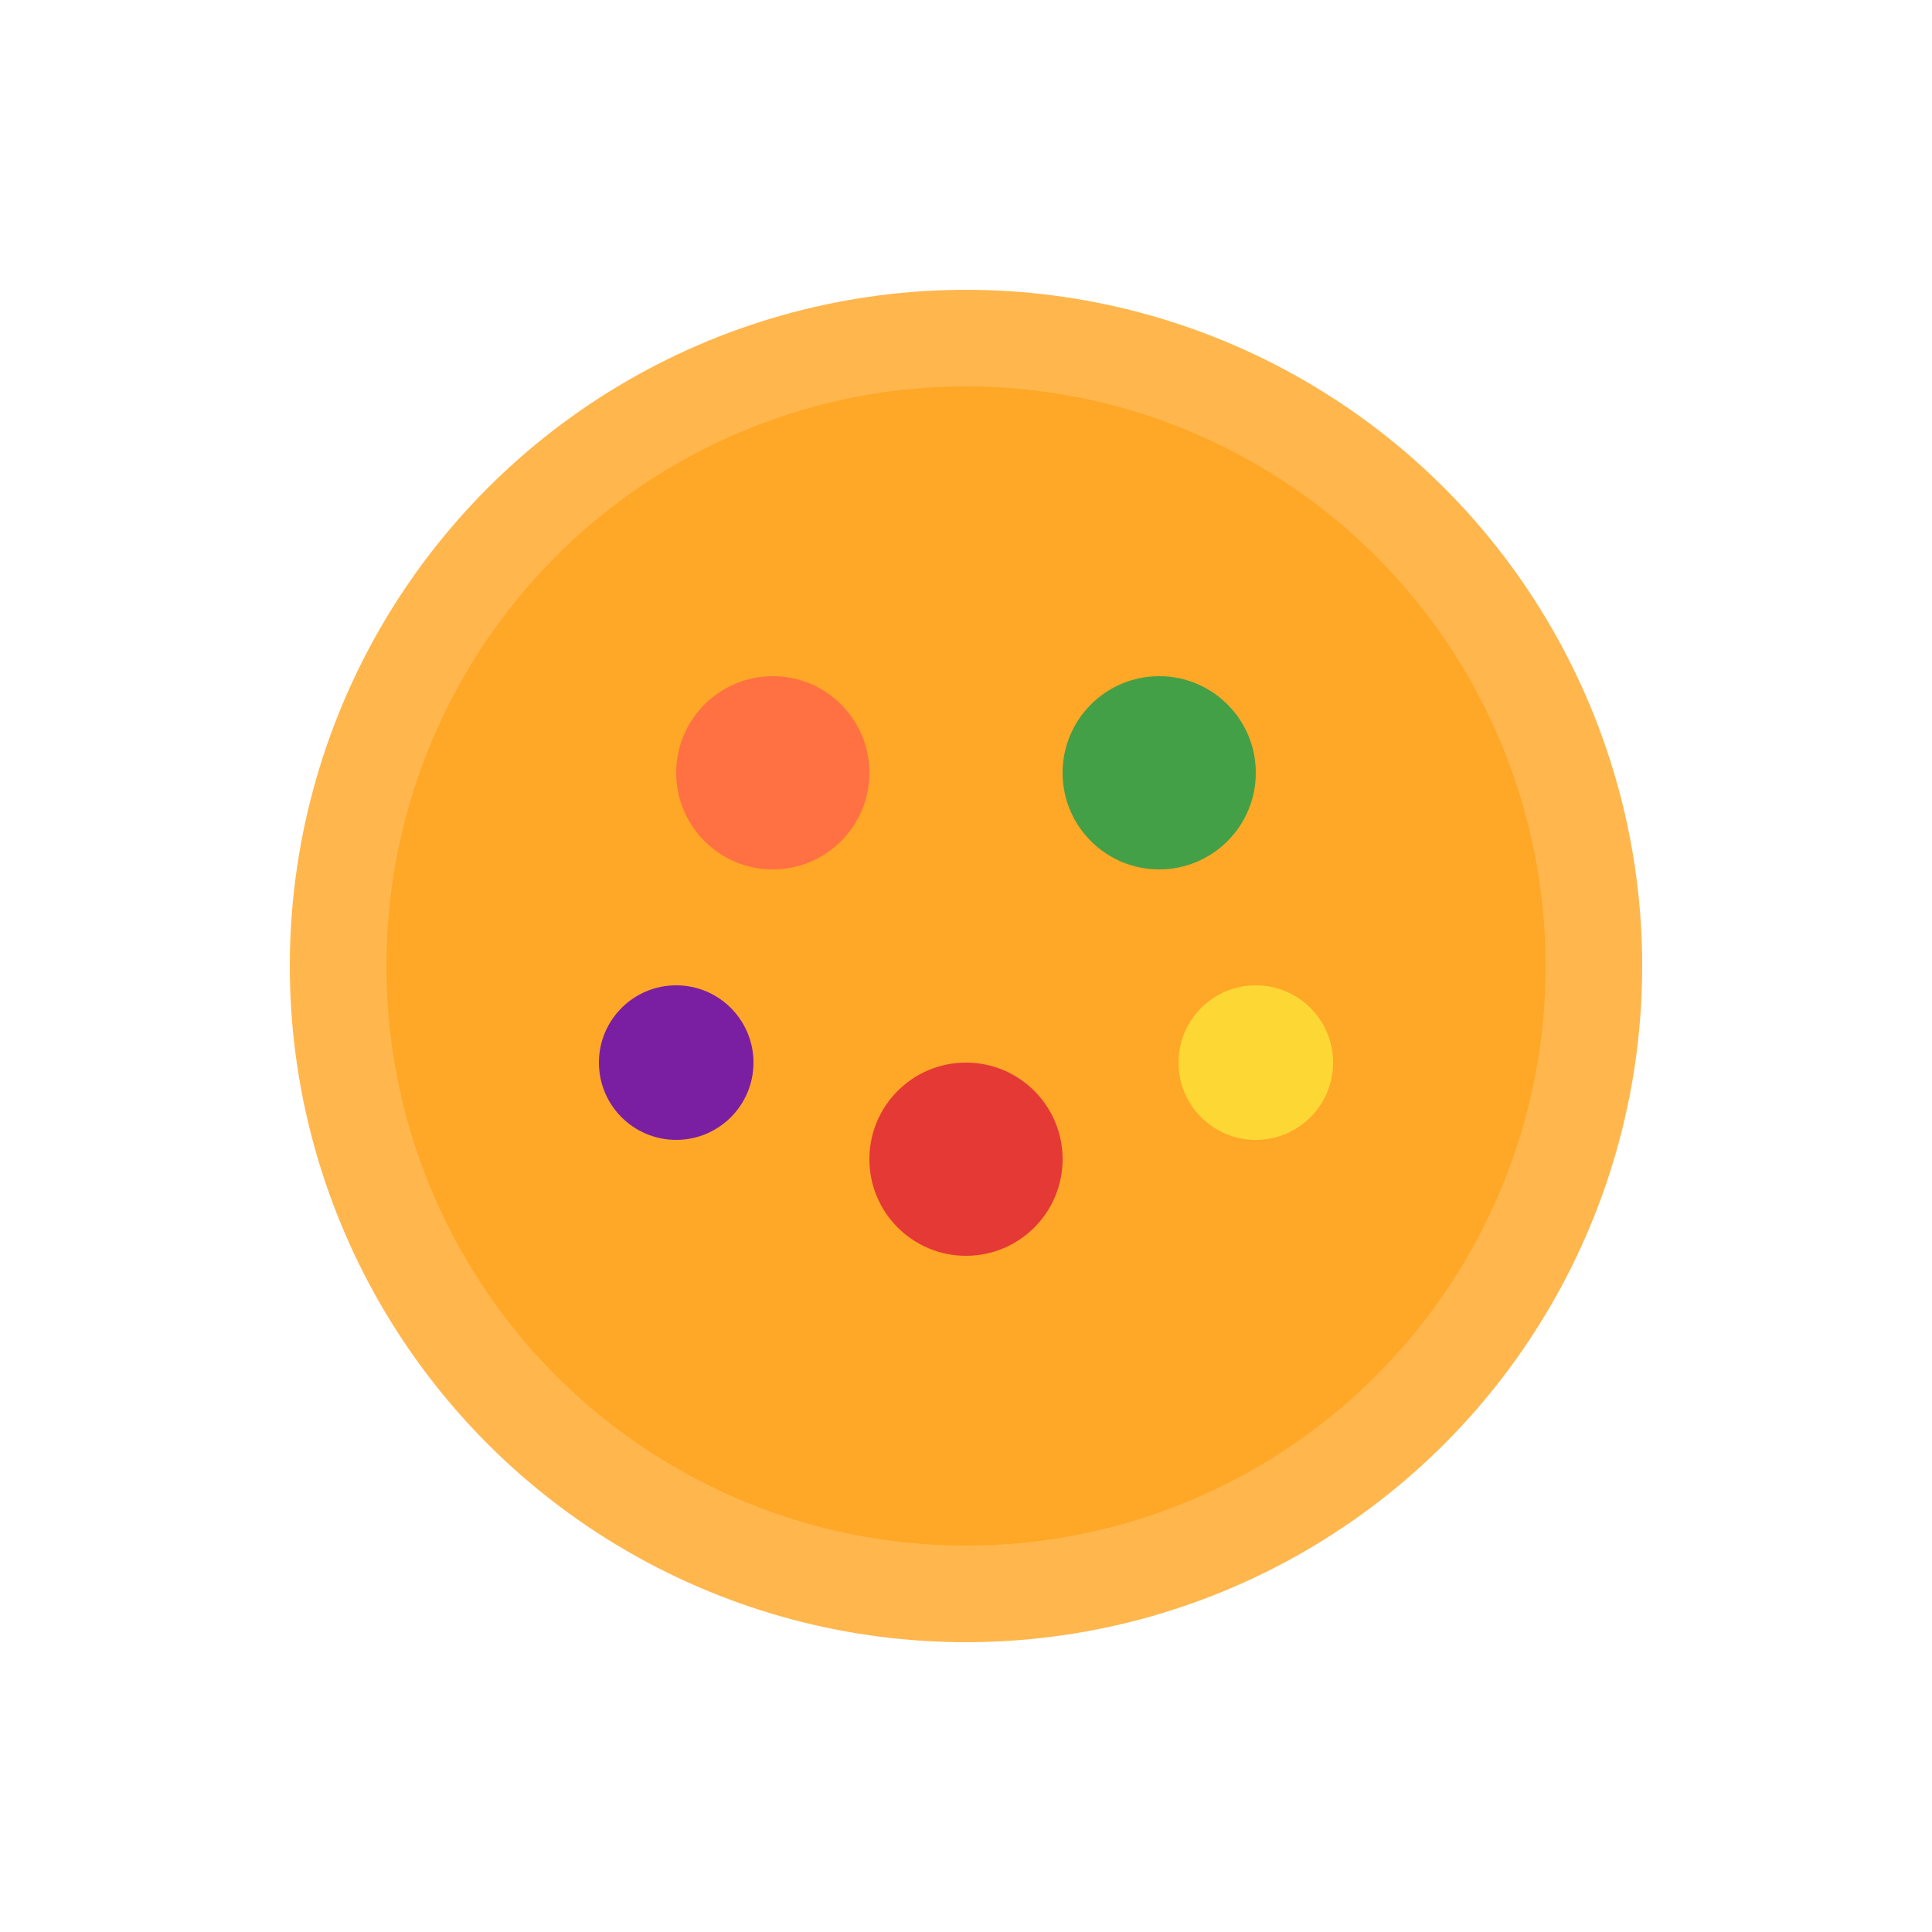 <?xml version="1.0" encoding="UTF-8"?>
<svg width="100" height="100" viewBox="0 0 100 100" xmlns="http://www.w3.org/2000/svg">
    <circle cx="50" cy="50" r="35" fill="#FFB74D"/>
    <circle cx="50" cy="50" r="30" fill="#FFA726"/>
    <circle cx="40" cy="40" r="5" fill="#FF7043"/>
    <circle cx="60" cy="40" r="5" fill="#43A047"/>
    <circle cx="50" cy="60" r="5" fill="#E53935"/>
    <circle cx="35" cy="55" r="4" fill="#7B1FA2"/>
    <circle cx="65" cy="55" r="4" fill="#FDD835"/>
</svg> 
